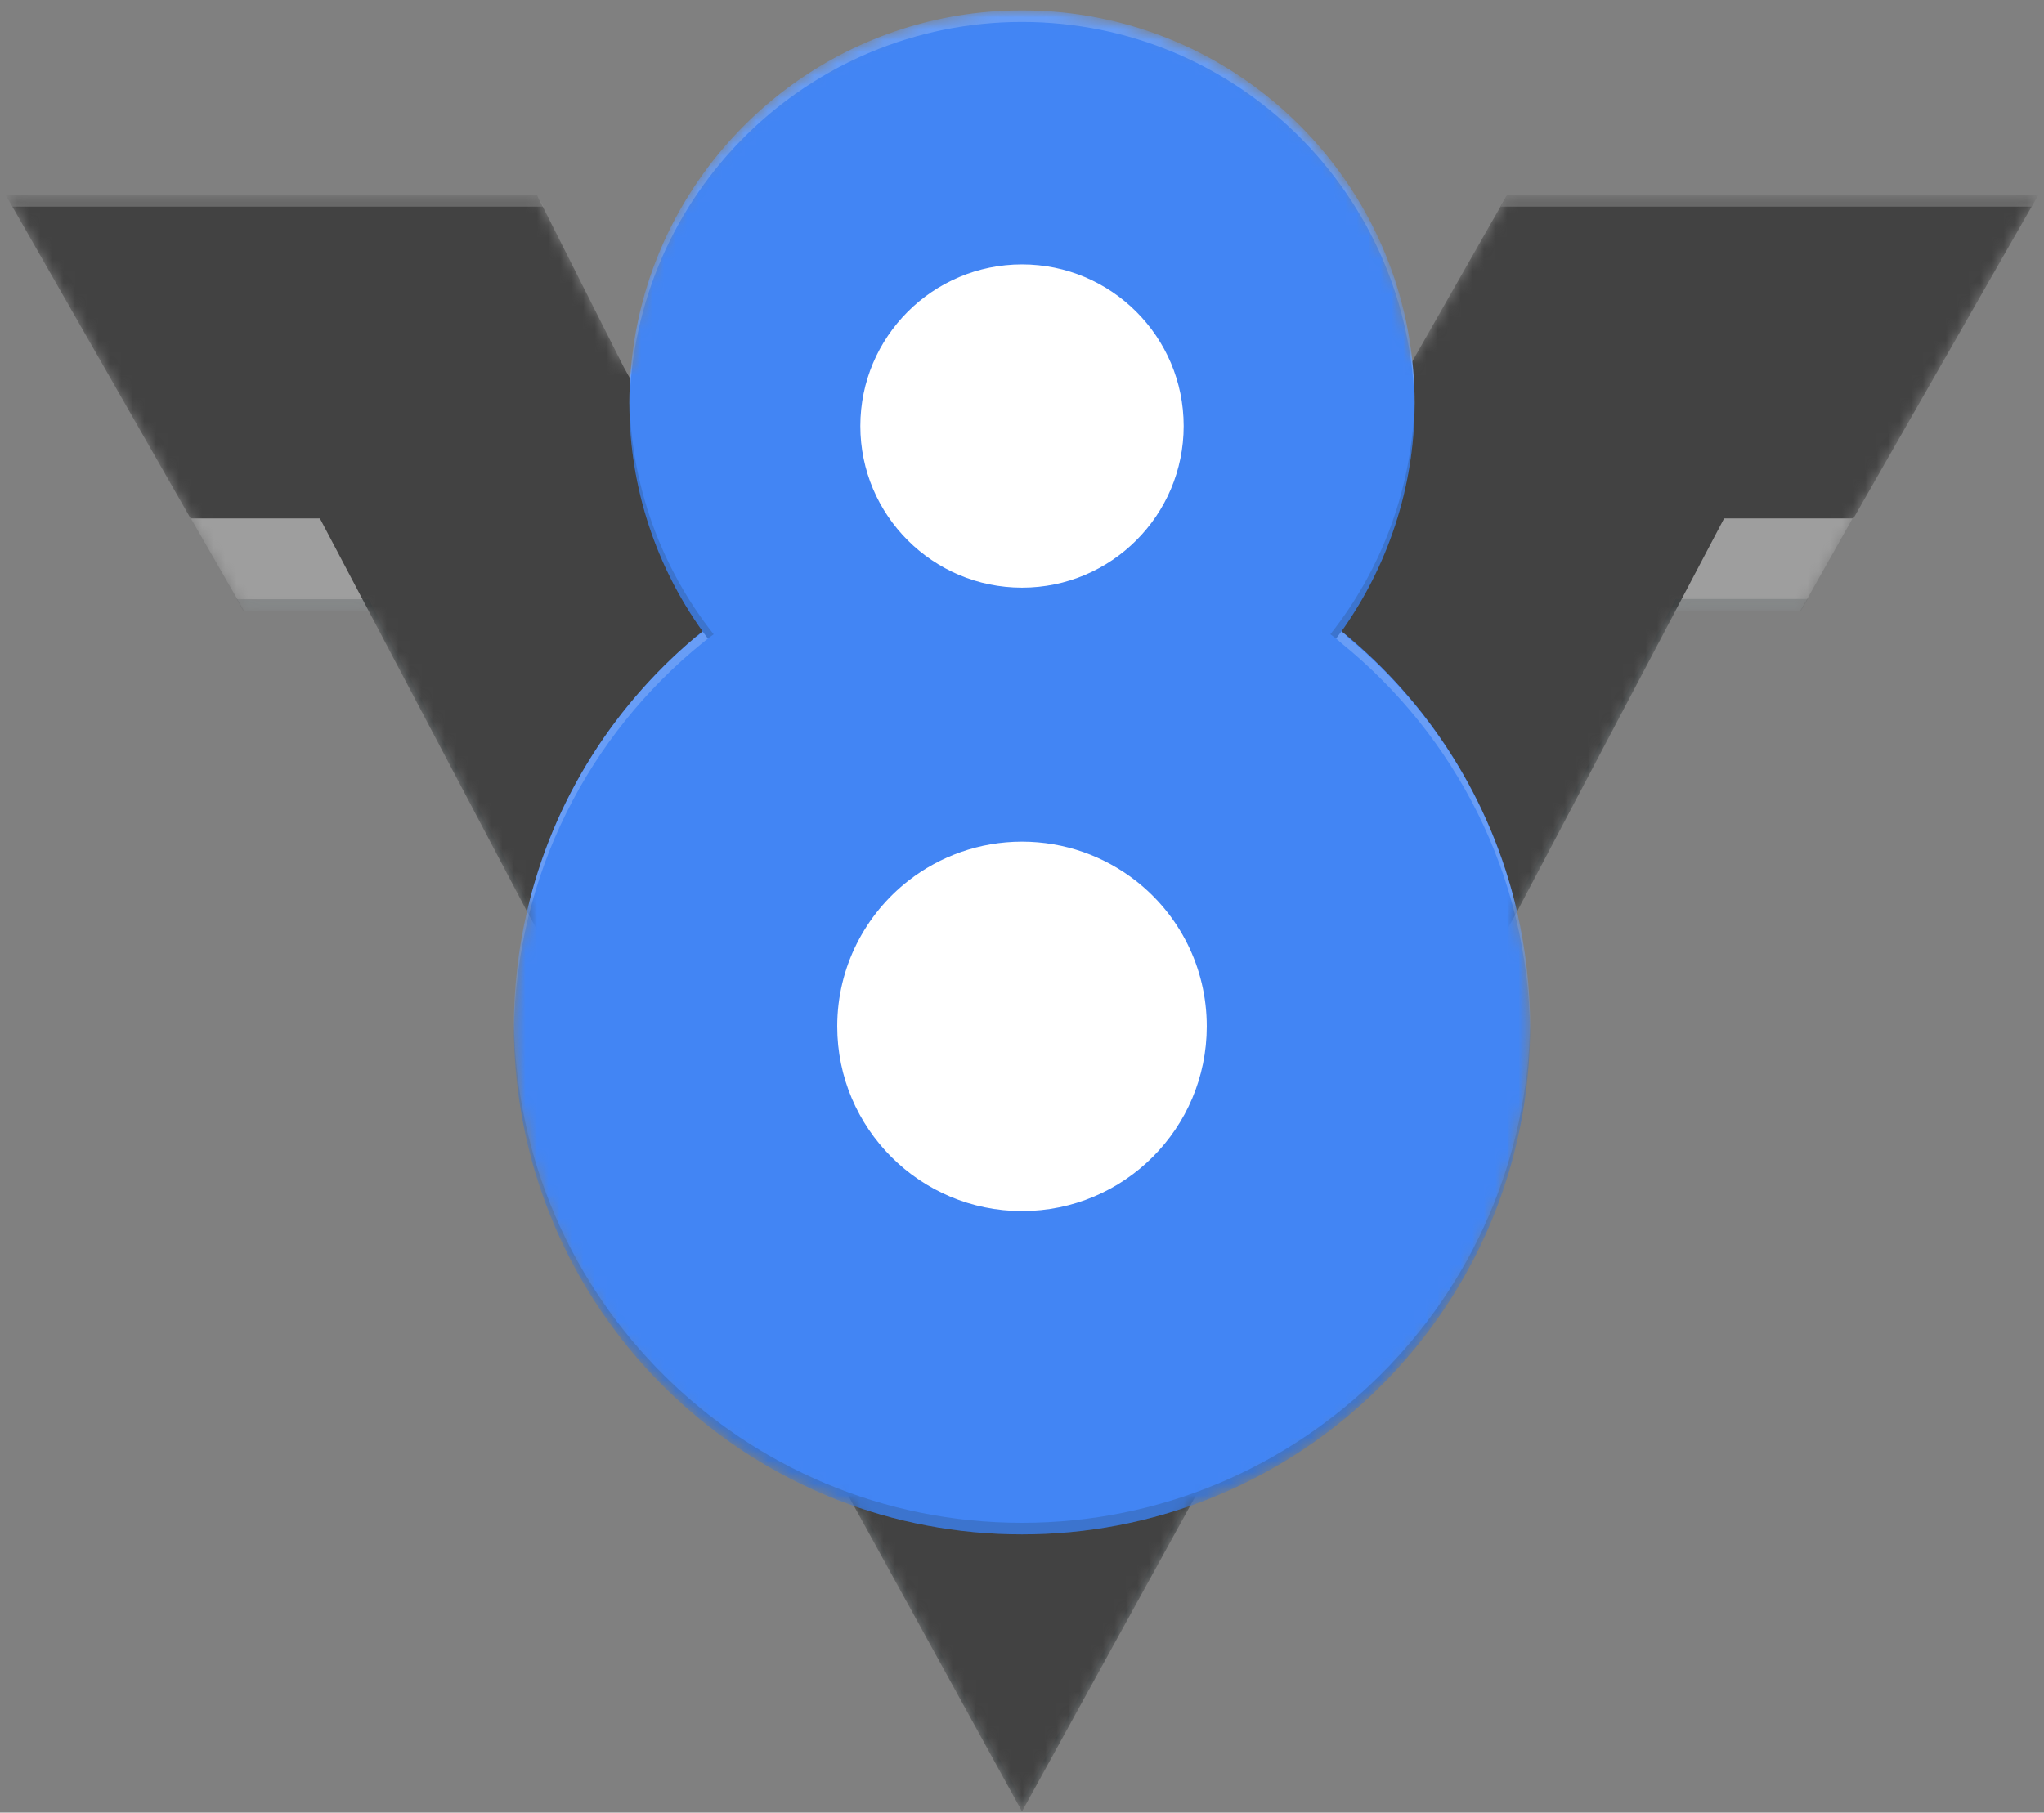 <svg width="177" height="157" viewBox="0 0 177 157" fill="none" xmlns="http://www.w3.org/2000/svg">
<rect x="0" y="0" width="177" height="157" fill="#808080" stroke="none"/>
<mask id="mask0_1_32" style="mask-type:luminance" maskUnits="userSpaceOnUse" x="0" y="0" width="177" height="157">
<path d="M176.5 16.9L160.5 44.9L155.95 52.9H145.15L131.37 78.95C132.11 82.15 132.5 85.48 132.5 88.9C132.5 107.54 120.9 123.46 104.55 129.88C104.05 130.08 103.55 130.26 103.05 130.43L88.5 156.9L73.95 130.43C73.45 130.26 72.95 130.08 72.47 129.89C56.1 123.4 44.5 107.5 44.5 88.9C44.5 85.47 44.9 82.13 45.63 78.93L31.93 52.9H21.13L16.5 44.9L0.5 16.9H46.5L54 31.77L54.38 32.02C54.38 31.94 54.52 31.85 54.53 31.77C56.1 14.47 70.7 0.9 88.43 0.9C106.16 0.9 120.76 14.47 122.33 31.8C122.33 31.87 122.11 31.96 122.11 32.04L122.01 31.8L130.5 16.9H176.5Z" fill="white"/>
</mask>
<g mask="url(#mask0_1_32)">
<path d="M147.97 43.9L143.69 52.9H155.89L156.49 51.88L160.99 43.9H147.89H147.97ZM28.8 43.9H15.95L21.13 52.9H33.15L28.82 43.9H28.8Z" fill="#9E9E9E"/>
<path d="M176.5 16.9L160.5 44.9H149.3L131.37 78.95L88.5 156.9L45.63 78.93L27.7 44.9H16.5L0.5 16.9H46.5L54 31.77L78.4 76.27L88.37 94.55L98.01 76.27L122.01 31.8L130.5 16.9" fill="#424242"/>
<path d="M47.06 17.9H1.06L0.5 16.9H46.5L47.06 17.9ZM130.5 16.9L129.95 17.9H175.93L176.5 16.9H130.5Z" fill="white" fill-opacity="0.2"/>
<path d="M156.54 51.88L155.96 52.9H145.1L131.37 78.95L88.5 156.9L45.63 78.93L31.93 52.9H21.06L20.5 51.9H31.93L32.46 52.9L45.63 77.93L88.5 155.9L131.37 77.95L144.57 52.9L145.11 51.88" fill="#263238" fill-opacity="0.2"/>
</g>
<mask id="mask1_1_32" style="mask-type:luminance" maskUnits="userSpaceOnUse" x="0" y="0" width="177" height="157">
<path d="M176.5 16.9L160.5 44.9L155.95 52.9H145.15L131.37 78.95C132.11 82.15 132.5 85.48 132.5 88.9C132.5 107.54 120.9 123.46 104.55 129.88C104.05 130.08 103.55 130.26 103.05 130.43L88.5 156.9L73.95 130.43C73.45 130.26 72.95 130.08 72.47 129.89C56.1 123.4 44.5 107.5 44.5 88.9C44.5 85.47 44.9 82.13 45.63 78.93L31.93 52.9H21.13L16.5 44.9L0.5 16.9H46.5L54 31.77L54.38 32.02C54.38 31.94 54.52 31.85 54.53 31.77C56.1 14.47 70.7 0.9 88.43 0.9C106.16 0.9 120.76 14.47 122.33 31.8C122.33 31.87 122.11 31.96 122.11 32.04L122.01 31.8L130.5 16.9H176.5Z" fill="white"/>
</mask>
<g mask="url(#mask1_1_32)">
<path d="M105.5 88.9C105.5 98.3 97.9 105.9 88.5 105.9C79.13 105.9 71.5 98.3 71.5 88.9C71.5 79.5 79.13 71.9 88.5 71.9C97.9 71.9 105.5 79.5 105.5 88.9ZM103.5 36.9C103.5 45.18 96.78 51.9 88.5 51.9C80.23 51.9 73.5 45.18 73.5 36.9C73.5 28.62 80.23 21.9 88.5 21.9C96.78 21.9 103.5 28.62 103.5 36.9Z" fill="white"/>
<path d="M131.37 78.95C129.12 69.23 123.67 60.75 116.17 54.68C120.14 49.1 122.5 42.28 122.5 34.9C122.5 33.85 122.45 32.82 122.35 31.8C120.8 14.46 106.23 0.9 88.5 0.9C70.77 0.9 56.22 14.46 54.65 31.77C54.55 32.8 54.5 33.85 54.5 34.9C54.5 42.28 56.85 49.1 60.84 54.68C53.34 60.75 47.88 69.22 45.64 78.93C44.89 82.13 44.5 85.47 44.5 88.9C44.5 107.54 56.1 123.48 72.47 129.9C77.43 131.83 82.84 132.9 88.5 132.9C94.16 132.9 99.58 131.83 104.55 129.88C120.9 123.46 132.5 107.54 132.5 88.9C132.5 85.48 132.1 82.15 131.37 78.95ZM88.5 22.9C96.23 22.9 102.5 29.17 102.5 36.9C102.5 44.63 96.23 50.9 88.5 50.9C80.78 50.9 74.5 44.63 74.5 36.9C74.5 29.17 80.78 22.9 88.5 22.9ZM88.5 104.9C79.68 104.9 72.5 97.74 72.5 88.9C72.5 83.77 74.92 79.2 78.68 76.27C81.38 74.17 84.8 72.9 88.5 72.9C92.2 72.9 95.62 74.16 98.33 76.27C102.1 79.2 104.5 83.77 104.5 88.9C104.5 97.74 97.34 104.9 88.5 104.9Z" fill="#4285F4"/>
<path d="M122.5 34.9V35.4C122.22 16.85 107.1 1.9 88.5 1.9C69.9 1.9 54.77 16.85 54.5 35.4V34.9C54.5 16.12 69.72 0.9 88.5 0.9C107.28 0.9 122.5 16.12 122.5 34.9ZM60.4 55.05C50.7 63.1 44.5 75.28 44.5 88.9V89.4C44.65 75.78 51 63.65 60.84 55.68L61.3 55.31L60.84 54.71L60.4 55.11V55.05ZM116.6 55.05L116.16 54.68L115.7 55.31L116.16 55.71C126.01 63.71 132.36 75.81 132.5 89.41V88.91C132.5 75.31 126.3 63.11 116.6 55.11V55.05Z" fill="white" fill-opacity="0.2"/>
<path d="M132.5 88.4V88.9C132.5 113.2 112.8 132.9 88.5 132.9C64.2 132.9 44.5 113.2 44.5 88.9V88.4C44.77 112.47 64.37 131.9 88.5 131.9C112.63 131.9 132.23 112.47 132.5 88.4ZM54.5 34.4V34.9C54.5 42.56 57.03 49.63 61.3 55.3C61.46 55.2 61.62 55.06 61.8 54.94C57.32 49.27 54.62 42.14 54.5 34.4ZM122.5 34.4C122.38 42.15 119.68 49.27 115.2 54.94C115.38 55.06 115.54 55.19 115.7 55.31C119.97 49.71 122.5 42.61 122.5 34.91V34.41V34.4Z" fill="#263238" fill-opacity="0.2"/>
</g>
</svg>
